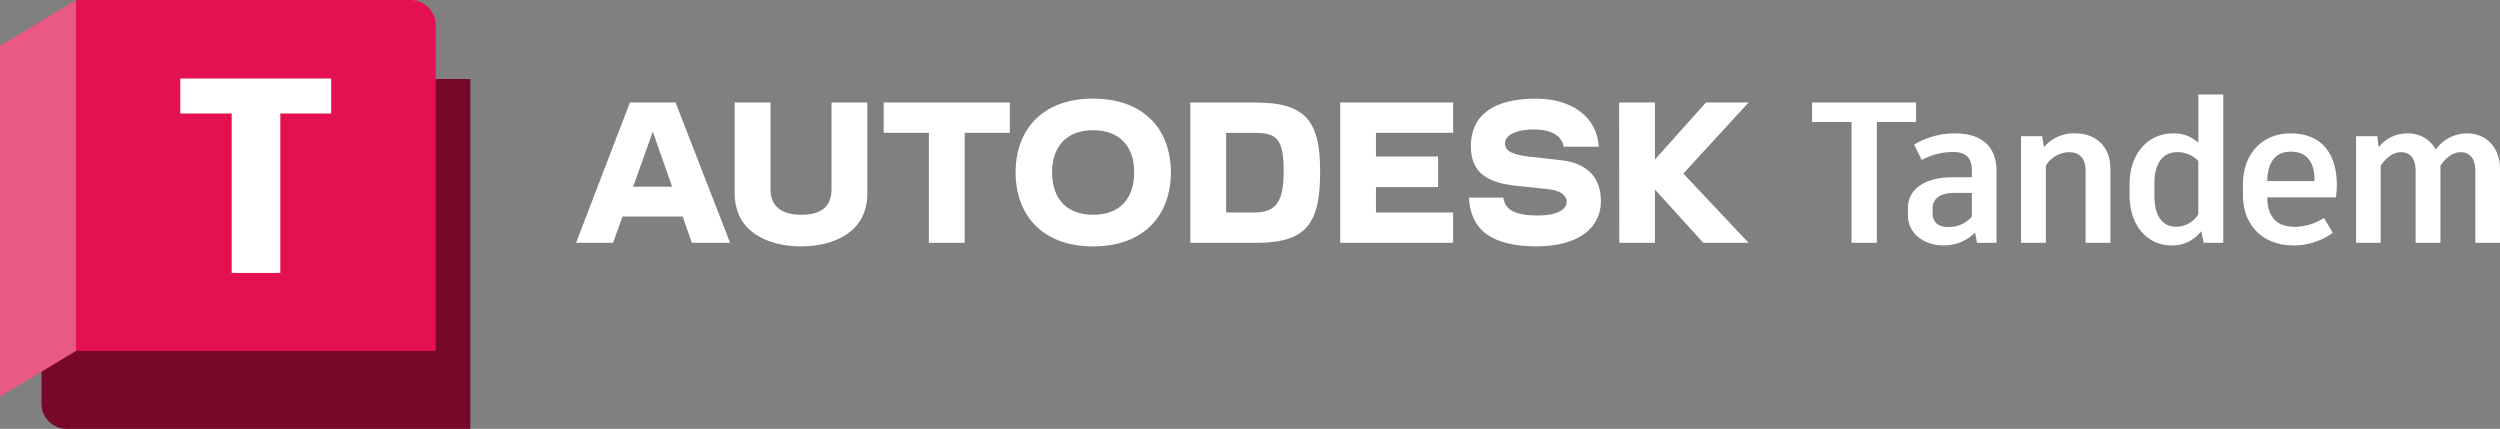 <svg xmlns="http://www.w3.org/2000/svg" viewBox="0 0 448.87 77">
    <rect x="0" y="0" width="448.87" height="77" fill="#808080" stroke="none"/>
    <defs>
        <clipPath id="a" transform="translate(-28.65 -32.36)">
            <path fill="none" d="M28.65 32.36h84.44v77H28.65z"/>
        </clipPath>
    </defs>
    <path
            d="M344.03 22.4h-7.05v21.7h-4.54V22.4h-7.09v-3.5h18.68Zm14.44 8.78V44.1h-3.5l-.35-1.84a7.88 7.88 0 0 1-5.69 2.3c-3.38 0-6.37-2.04-6.37-5.43v-1.26c0-3.34 2.95-5.54 7.96-5.54h3.52v-1.3c0-2.26-1.15-3.24-3.42-3.24a11.8 11.8 0 0 0-5.58 1.44l-1.36-2.77a14.1 14.1 0 0 1 7.34-2.01c5.11 0 7.45 2.66 7.45 6.73Zm-4.43 8.2v-4.24h-3.1c-2.62 0-3.95.97-3.95 2.91v.72c0 1.52.9 2.49 2.8 2.49a5.43 5.43 0 0 0 4.25-1.87Zm24.88-8.53V44.1h-4.46V31.21c0-2.4-1.15-3.38-2.99-3.38a4.99 4.99 0 0 0-4.14 2.41V44.1h-4.46V24.95h3.81l.3 1.98a6.96 6.96 0 0 1 5.68-2.48c3.56 0 6.26 2.26 6.26 6.4Zm20.26-13.39V44.1h-3.5l-.46-2.09a6.45 6.45 0 0 1-5.26 2.56c-4.46 0-7.6-3.57-7.6-9.04v-2.01c0-5.26 3.17-9.07 7.82-9.07a6.37 6.37 0 0 1 4.53 1.69v-8.68ZM394.7 39v-9.6a5.13 5.13 0 0 0-3.78-1.58c-2.55 0-4.1 1.94-4.1 5.58v2.2c0 3.81 1.51 5.61 3.92 5.61a4.7 4.7 0 0 0 3.96-2.23Zm24.72-3.07h-12.34c.07 3.67 1.76 5.3 5.07 5.3a9.99 9.99 0 0 0 5.12-1.6l1.58 2.67a12.04 12.04 0 0 1-6.98 2.27c-5.84 0-9.15-3.85-9.15-9.04v-1.98c0-5.18 3.24-9.1 8.57-9.1 5.22 0 8.28 3.24 8.28 9.32a18.07 18.07 0 0 1-.15 2.16Zm-3.85-3.1c0-3.3-1.47-5.1-4.24-5.1-2.74 0-4.18 1.8-4.25 5.28h8.5Zm33.3-1.98V44.1h-4.43V31.18c0-2.41-1.18-3.35-2.62-3.35-1.4 0-2.6.9-3.64 2.41V44.1h-4.46V31.18c0-2.41-1.15-3.35-2.6-3.35s-2.59.9-3.67 2.41V44.1h-4.42V24.95h3.81l.25 1.98a6.5 6.5 0 0 1 5.19-2.48 5.7 5.7 0 0 1 5.07 2.88 6.93 6.93 0 0 1 5.62-2.88c3.17 0 5.9 2.26 5.9 6.4Z"
            data-name="Product names"
            fill="#fff"
            transform="translate(0 -0.5)"
    />
    <g data-name="Autodesk logo">
        <path
                d="M313.96 18.9h-7.65l-9.17 10.24V18.9h-6.43l.03 25.2h6.4v-9.57l8.69 9.57h8.13l-11.72-12.44 11.72-12.76zm-33.61 10.37-5.86-.66c-3.43-.38-4.28-1.23-4.28-2.4 0-1.3 1.76-2.46 5.2-2.46 3.3 0 5.03 1.23 5.35 3.1h6.3c-.32-5.33-4.79-8.64-11.31-8.64-7.75 0-11.66 3.09-11.66 8.54 0 4.44 2.59 6.52 7.94 7.08l5.96.63c2.26.26 3.3 1.14 3.3 2.27 0 1.3-1.5 2.46-5.16 2.46-4.22 0-5.93-1.07-6.2-3.21h-6.18c.28 5.8 4.06 8.75 12.16 8.75 7.4 0 11.53-3.24 11.53-8.12 0-4.26-2.46-6.8-7.1-7.34ZM240.63 44.1h20.28v-5.45h-13.86v-4.56h11.15v-5.48h-11.15v-4.26h13.86V18.9h-20.28v25.2zM225.5 18.9h-11.78v25.2h11.78c9.04 0 11.53-3.37 11.53-12.79 0-8.85-2.4-12.4-11.53-12.4Zm-.25 19.75h-5.1v-14.3h5.1c4.03 0 5.23 1.1 5.23 6.96 0 5.36-1.35 7.34-5.23 7.34ZM196.27 18.2c-9.17 0-13.92 5.65-13.92 13.24 0 7.62 4.75 13.3 13.92 13.3 9.2 0 13.96-5.68 13.96-13.3 0-7.6-4.76-13.23-13.96-13.23Zm0 20.86c-4.76 0-7.37-2.9-7.37-7.62 0-4.63 2.61-7.56 7.37-7.56 4.79 0 7.37 2.93 7.37 7.56 0 4.73-2.58 7.62-7.37 7.62Zm-37.61-14.71h8.12V44.1h6.43V24.35h8.1V18.9h-22.65v5.45zm-9.36 10.11c0 3.28-2.02 4.6-5.45 4.6-3.34 0-5.51-1.38-5.51-4.6V18.9h-6.43v16.3c0 7.28 6.49 9.54 11.94 9.54 5.42 0 11.88-2.26 11.88-9.54V18.9h-6.43ZM113.1 18.9l-9.67 25.2h6.65l1.69-4.72h10.8l1.65 4.72h6.87l-9.8-25.2Zm.58 15.12 3.53-9.88 3.47 9.88Z"
                data-name="wordmark"
                fill="#fff"
                transform="translate(0 -0.5)"
        />
    </g>
    <g clip-path="url(#a)" data-name="icon">
        <g clip-path="url(#a)">
            <path d="m13.63.04.02-.04 64.13 14.18h6.66V77H12a4.55 4.55 0 0 1-4.55-4.55V66.3Z" fill="#78082a"/>
            <path d="M78.23 63h-64.6V.04l.02-.04h60.03a4.55 4.55 0 0 1 4.55 4.55Z" fill="#e51050"/>
            <path fill="#e85984" d="M0 71.23 13.65 63V0L0 8.23v63z"/>
        </g>
        <g clip-path="url(#a)">
            <path d="M59.46 20.38h-9.13v28.63H41.6V20.38h-9.23V14.1h27.09Z" fill="#fff"/>
        </g>
    </g>
</svg>